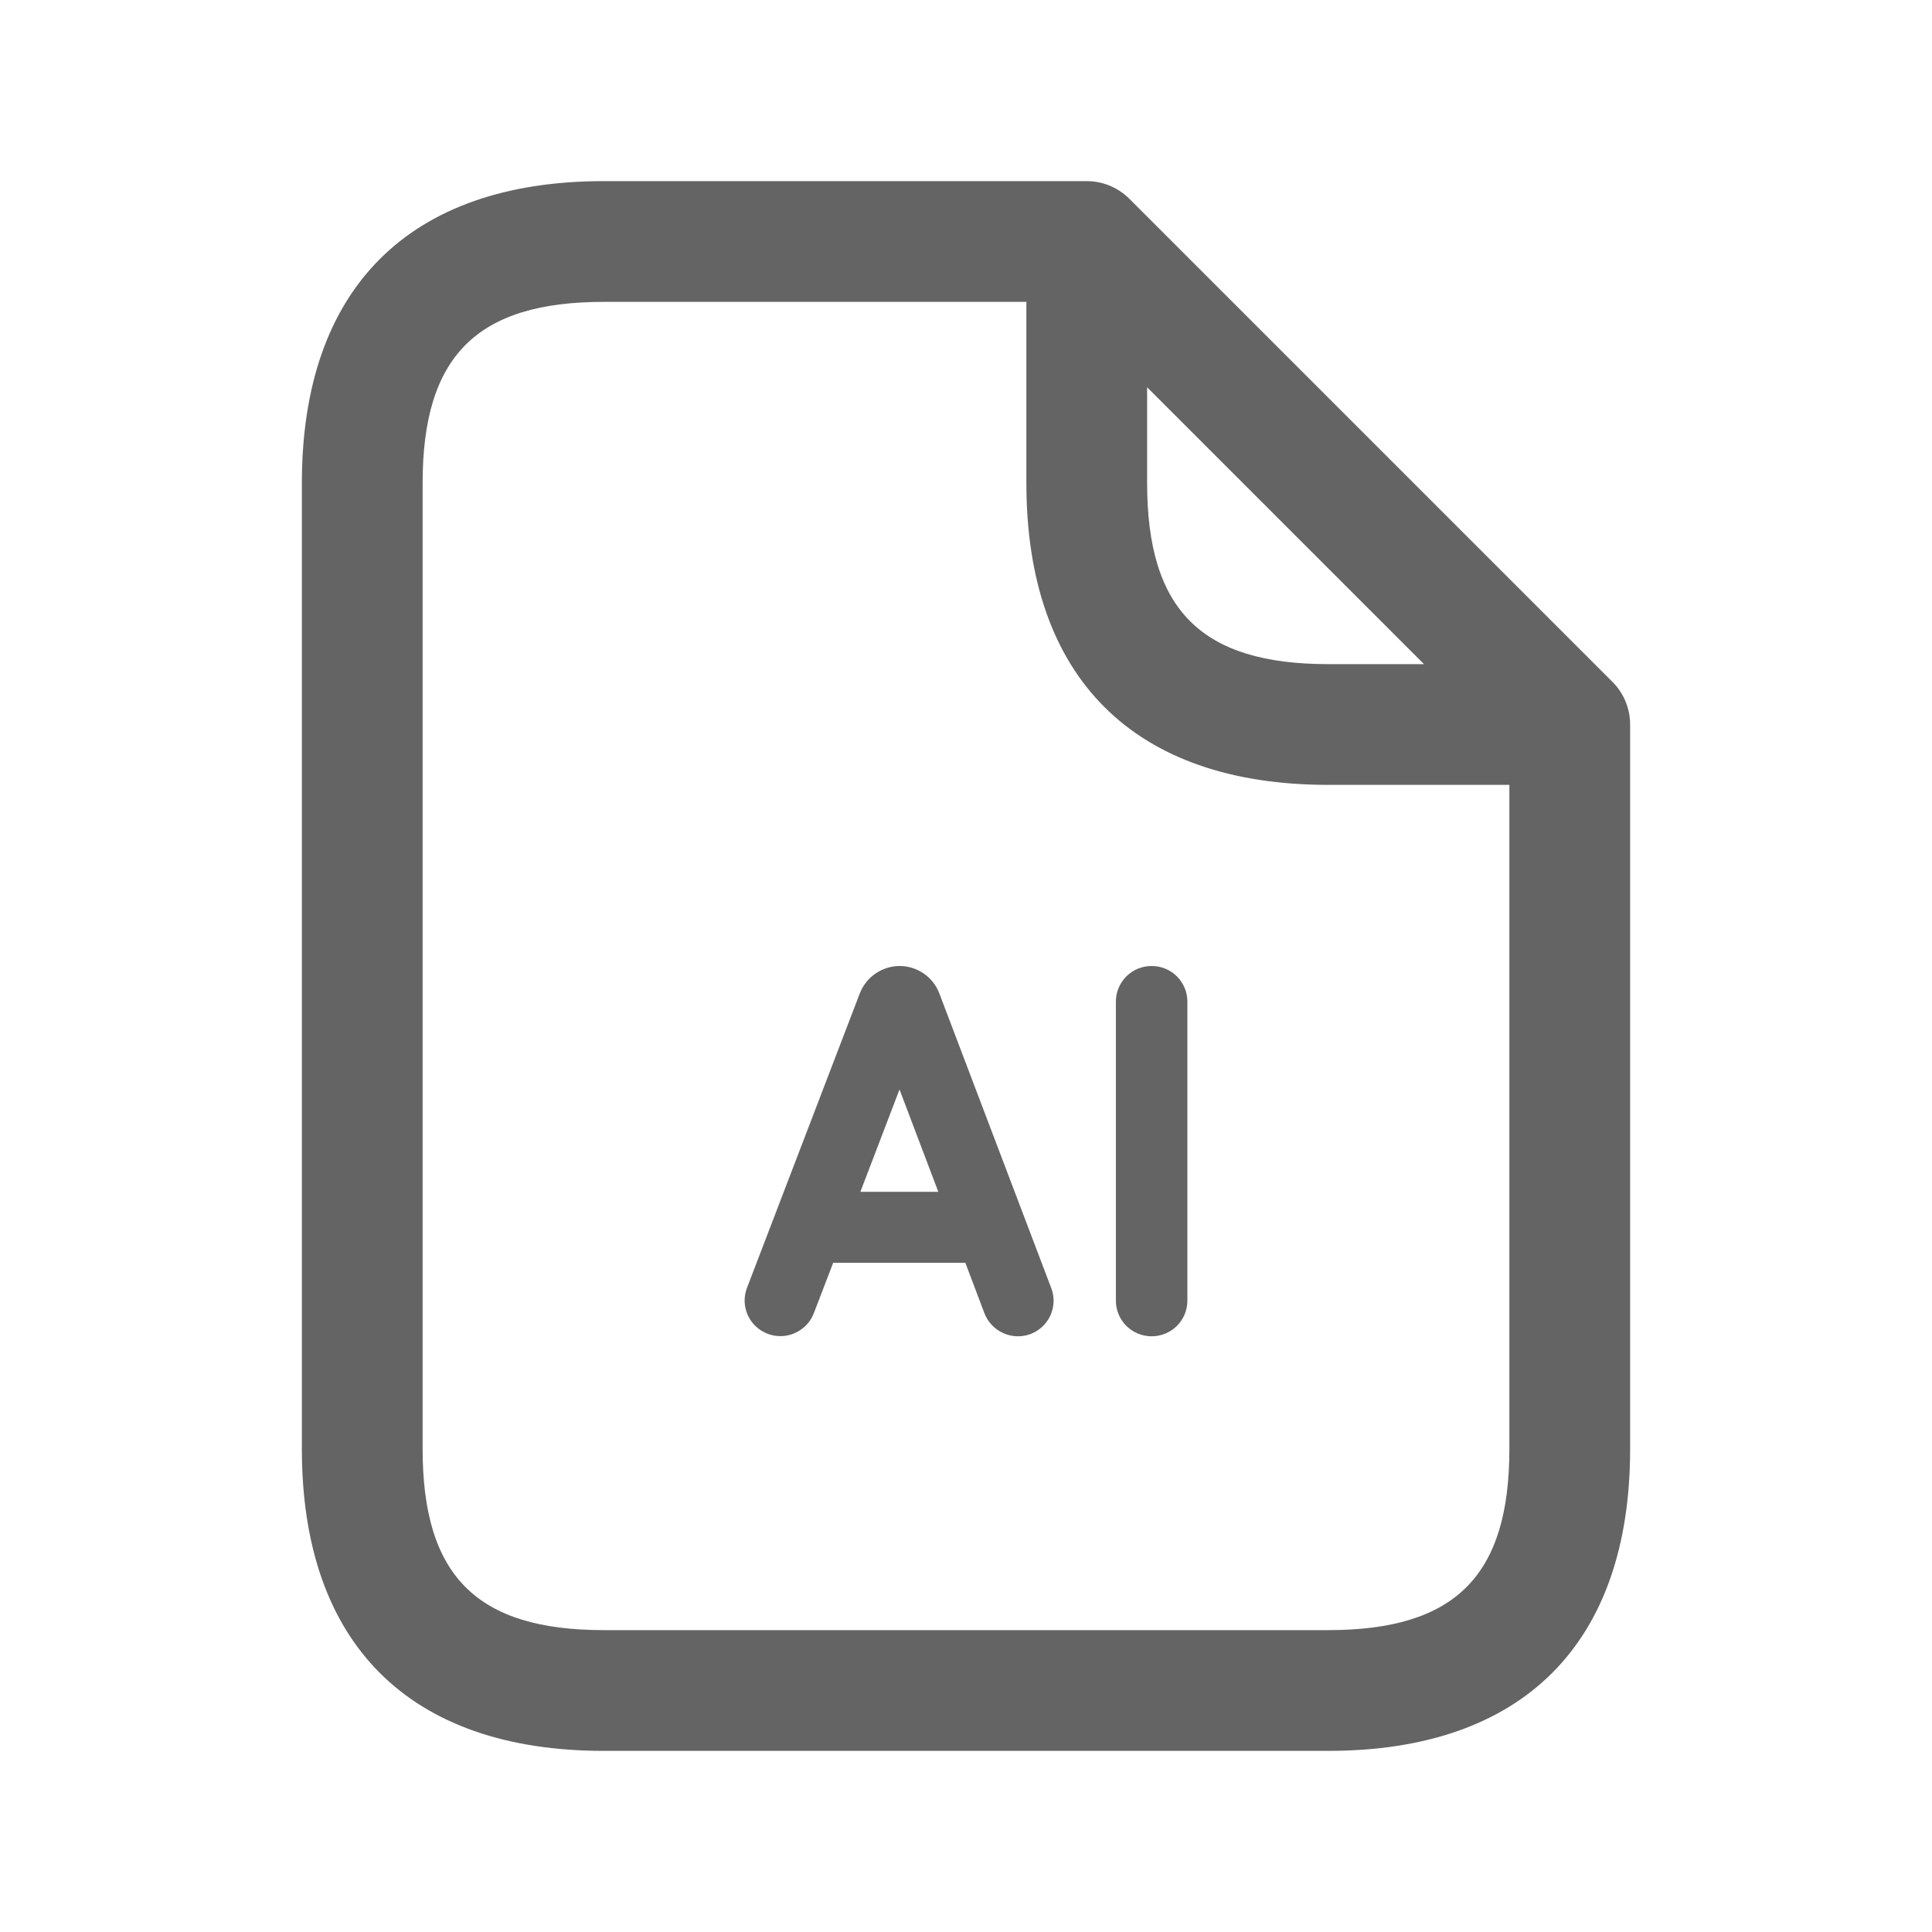 <svg width="24" height="24" viewBox="0 0 24 24" fill="none" xmlns="http://www.w3.org/2000/svg">
<path d="M20.03 8.47L14.03 2.47C13.889 2.329 13.699 2.25 13.5 2.25H7.5C5.082 2.25 3.75 3.582 3.75 6V18C3.75 20.418 5.082 21.75 7.5 21.75H16.5C18.918 21.75 20.25 20.418 20.25 18V9C20.25 8.801 20.171 8.61 20.03 8.47ZM14.25 4.811L17.689 8.25H16.5C14.923 8.25 14.25 7.577 14.25 6V4.811ZM16.5 20.25H7.5C5.923 20.25 5.25 19.577 5.25 18V6C5.25 4.423 5.923 3.75 7.5 3.75H12.75V6C12.75 8.418 14.082 9.75 16.5 9.75H18.75V18C18.75 19.577 18.077 20.25 16.5 20.25Z" fill="#646464"/>
<path fill-rule="evenodd" clip-rule="evenodd" d="M12.801 16.572C12.691 16.613 12.569 16.609 12.462 16.56C12.355 16.512 12.271 16.423 12.229 16.314L11.992 15.687H10.35L10.109 16.315C10.076 16.399 10.02 16.47 9.945 16.52C9.871 16.571 9.784 16.598 9.694 16.598C9.64 16.598 9.587 16.588 9.536 16.569C9.482 16.548 9.432 16.517 9.389 16.477C9.347 16.438 9.313 16.39 9.289 16.337C9.265 16.284 9.252 16.227 9.25 16.169C9.249 16.111 9.258 16.053 9.279 15.999L10.682 12.337C10.721 12.238 10.789 12.153 10.877 12.093C10.965 12.033 11.069 12 11.176 12C11.281 12 11.383 12.032 11.47 12.09C11.557 12.148 11.624 12.231 11.664 12.328L13.059 16.001C13.08 16.055 13.09 16.113 13.088 16.171C13.086 16.229 13.073 16.287 13.049 16.34C13.025 16.392 12.991 16.44 12.949 16.48C12.906 16.52 12.856 16.551 12.801 16.572ZM11.656 14.805H10.688L11.174 13.534L11.656 14.805Z" fill="#646464"/>
<path d="M14.75 16.159C14.75 16.276 14.703 16.388 14.62 16.471C14.537 16.553 14.424 16.6 14.306 16.6C14.188 16.6 14.075 16.553 13.992 16.471C13.909 16.388 13.862 16.276 13.862 16.159V12.441C13.862 12.324 13.909 12.212 13.992 12.129C14.075 12.046 14.188 12 14.306 12C14.424 12 14.537 12.046 14.62 12.129C14.703 12.212 14.75 12.324 14.75 12.441V16.159Z" fill="#646464"/>
</svg>
